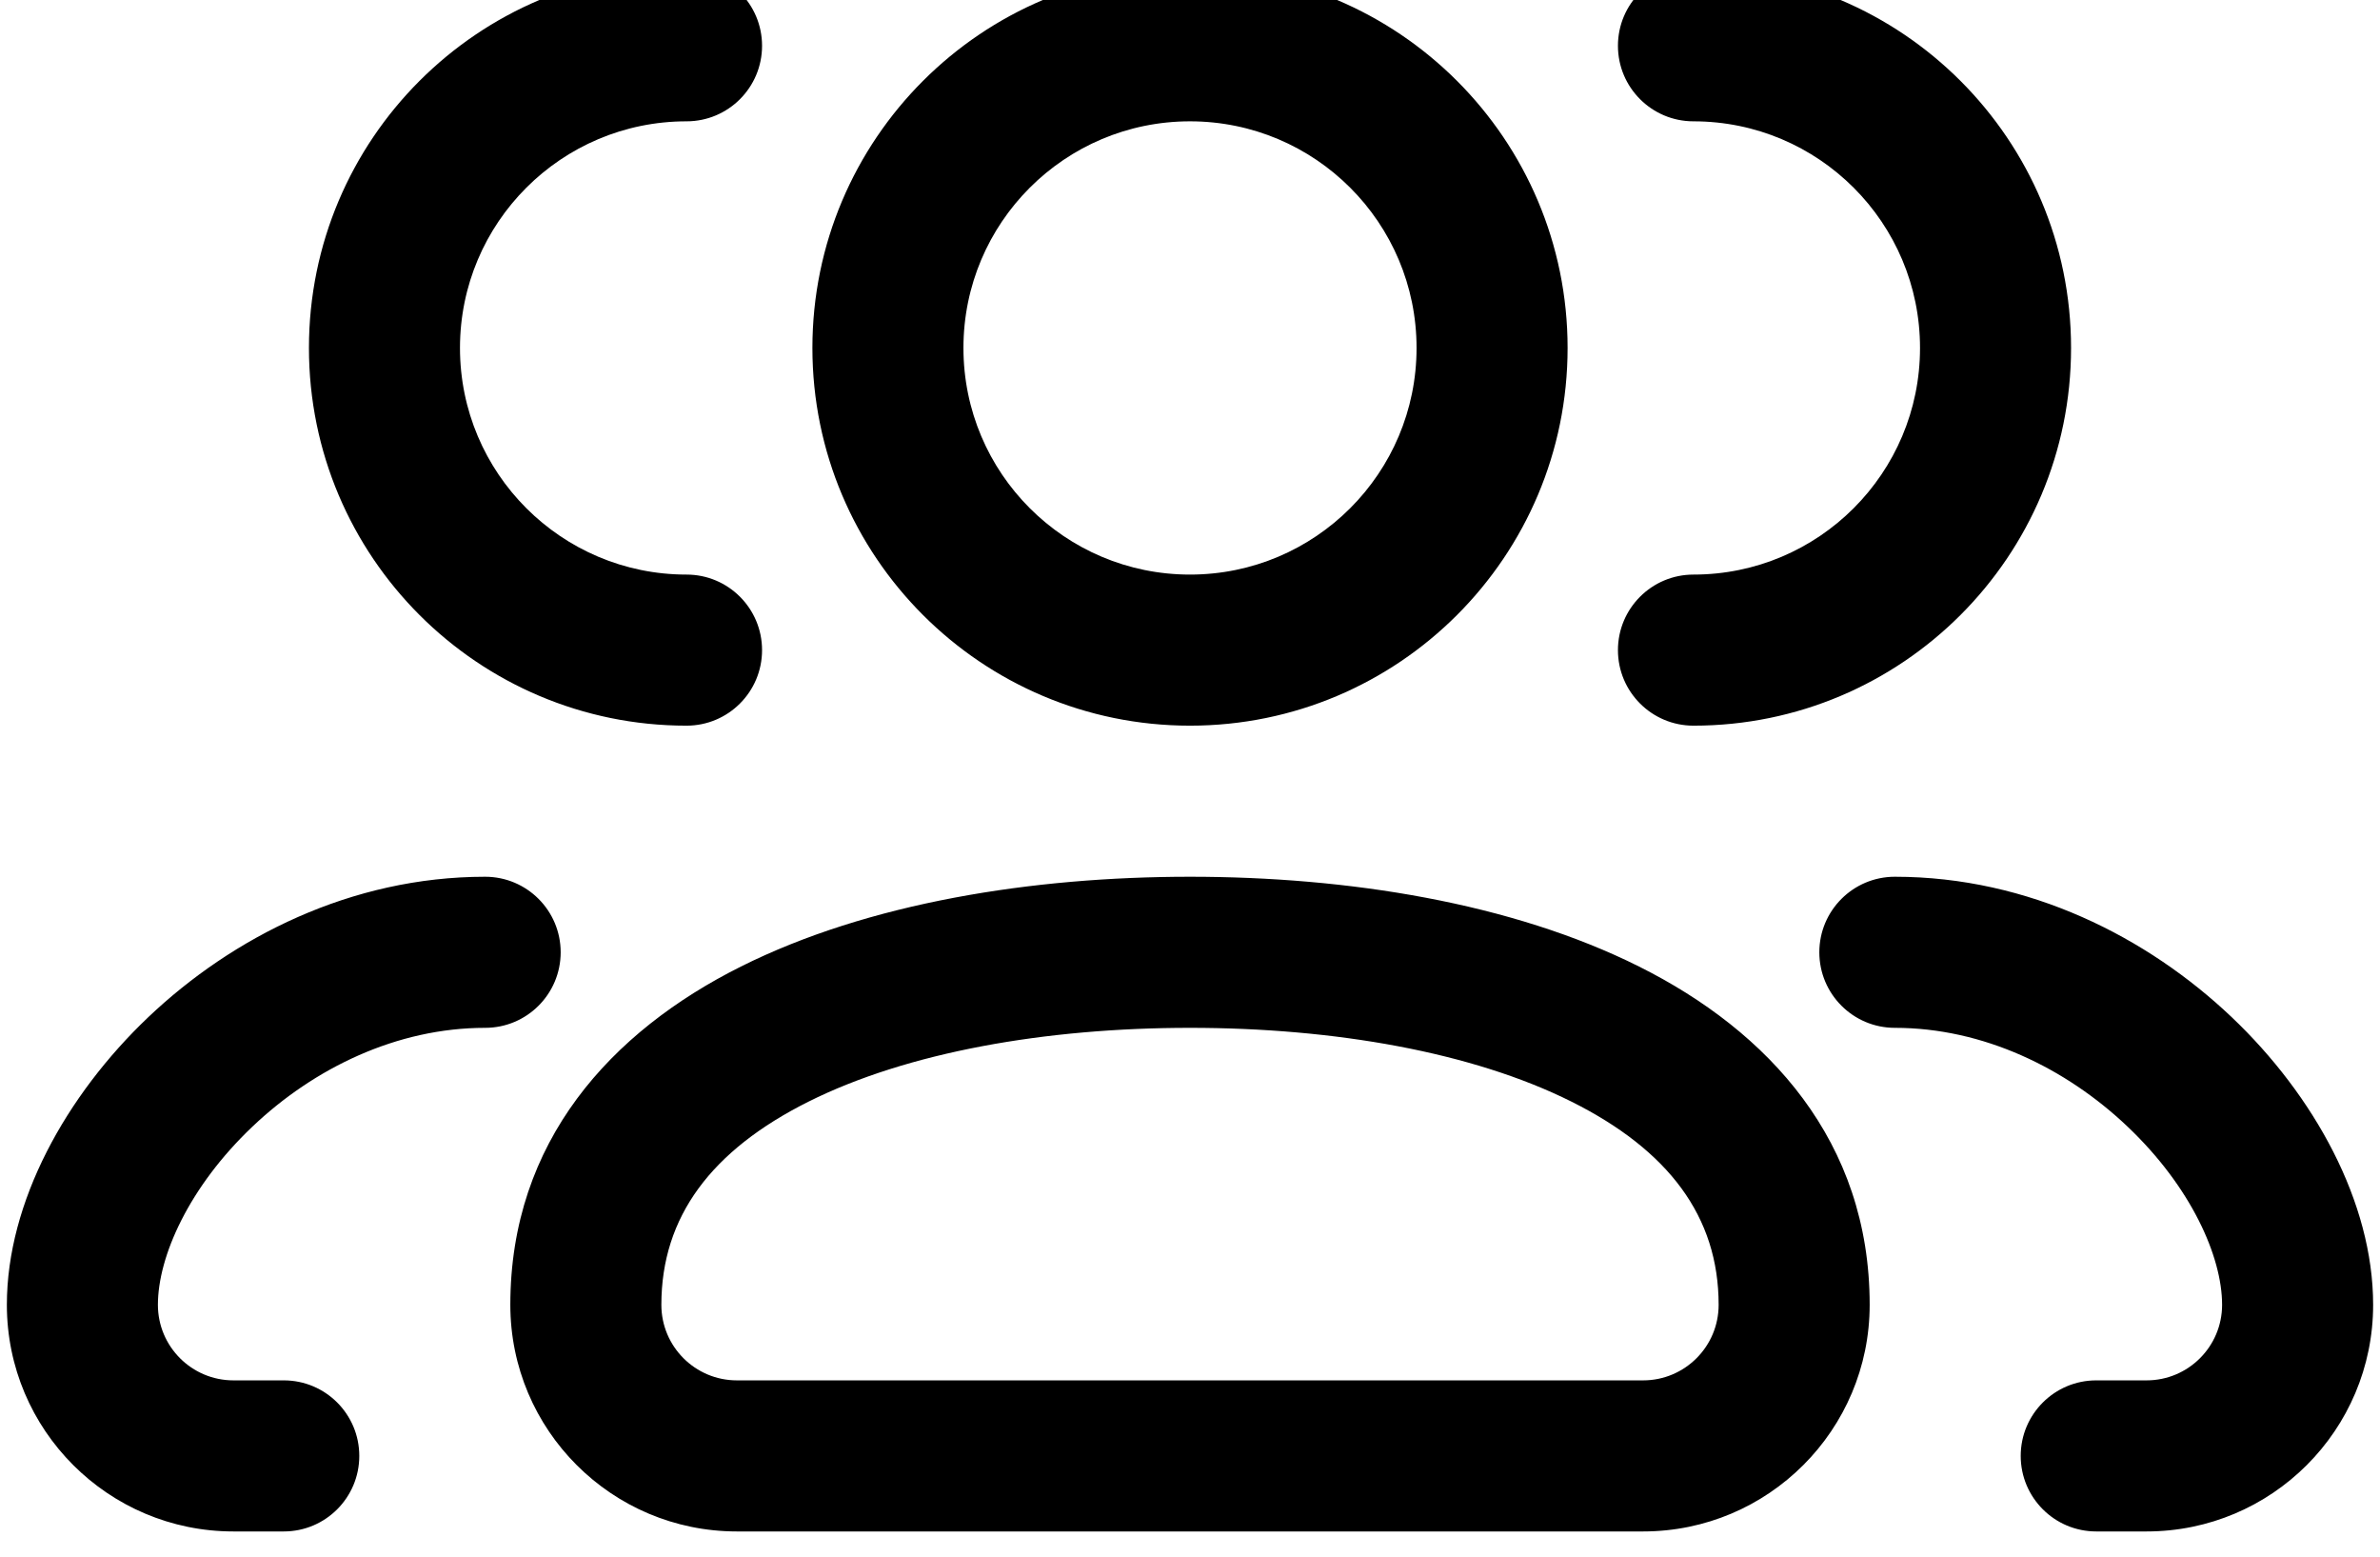 <svg width="52" height="34" viewBox="0 0 52 34" fill="none" xmlns="http://www.w3.org/2000/svg" xmlns:xlink="http://www.w3.org/1999/xlink">
<path d="M41.4,19.15C40.489,19.15 39.75,19.889 39.75,20.8C39.75,21.711 40.489,22.45 41.4,22.45L41.4,19.15ZM45.8,30.15C44.889,30.15 44.15,30.889 44.15,31.8C44.15,32.711 44.889,33.45 45.8,33.45L45.8,30.15ZM37,12.55C36.089,12.55 35.35,13.289 35.35,14.2C35.35,15.111 36.089,15.85 37,15.85L37,12.55ZM37,-0.65C36.089,-0.65 35.35,0.089 35.35,1C35.35,1.911 36.089,2.65 37,2.65L37,-0.65ZM10.6,22.45C11.512,22.45 12.25,21.711 12.25,20.8C12.25,19.889 11.512,19.15 10.6,19.15L10.6,22.45ZM6.2,33.45C7.112,33.45 7.85,32.711 7.85,31.8C7.85,30.889 7.112,30.15 6.2,30.15L6.2,33.45ZM15,15.85C15.912,15.85 16.65,15.111 16.65,14.2C16.65,13.289 15.912,12.55 15,12.55L15,15.85ZM15,2.65C15.912,2.65 16.65,1.911 16.65,1C16.65,0.089 15.912,-0.65 15,-0.65L15,2.65ZM51.85,28.5C51.85,26.255 50.559,23.926 48.759,22.216C46.923,20.473 44.333,19.15 41.4,19.15L41.4,22.45C43.327,22.45 45.137,23.327 46.486,24.609C47.871,25.924 48.55,27.445 48.55,28.5L51.85,28.5ZM46.9,30.15L45.8,30.15L45.8,33.45L46.9,33.45L46.9,30.15ZM48.55,28.5C48.55,29.411 47.811,30.15 46.9,30.15L46.9,33.45C49.634,33.45 51.85,31.234 51.85,28.5L48.55,28.5ZM41.95,7.6C41.95,10.334 39.734,12.55 37,12.55L37,15.85C41.557,15.85 45.25,12.156 45.25,7.6L41.95,7.6ZM37,2.65C39.734,2.65 41.95,4.866 41.95,7.6L45.25,7.6C45.25,3.044 41.557,-0.65 37,-0.65L37,2.65ZM35.9,30.15L16.1,30.15L16.1,33.45L35.9,33.45L35.9,30.15ZM26,19.15C22.556,19.15 18.974,19.718 16.187,21.112C13.354,22.528 11.15,24.928 11.15,28.5L14.45,28.5C14.45,26.572 15.547,25.122 17.663,24.063C19.827,22.982 22.845,22.45 26,22.45L26,19.15ZM26,22.45C29.156,22.45 32.174,22.982 34.337,24.063C36.454,25.122 37.55,26.572 37.55,28.5L40.85,28.5C40.85,24.928 38.646,22.528 35.813,21.112C33.026,19.718 29.445,19.15 26,19.15L26,22.45ZM11.15,28.5C11.15,31.234 13.366,33.45 16.1,33.45L16.1,30.15C15.189,30.15 14.45,29.411 14.45,28.5L11.15,28.5ZM37.55,28.5C37.55,29.411 36.811,30.15 35.9,30.15L35.9,33.45C38.634,33.45 40.85,31.234 40.85,28.5L37.55,28.5ZM30.95,7.6C30.95,10.334 28.734,12.55 26,12.55L26,15.85C30.557,15.85 34.25,12.156 34.25,7.6L30.95,7.6ZM26,12.55C23.266,12.55 21.05,10.334 21.05,7.6L17.75,7.6C17.75,12.156 21.444,15.85 26,15.85L26,12.55ZM21.05,7.6C21.05,4.866 23.266,2.65 26,2.65L26,-0.65C21.444,-0.65 17.75,3.044 17.75,7.6L21.05,7.6ZM26,2.65C28.734,2.65 30.95,4.866 30.95,7.6L34.25,7.6C34.25,3.044 30.557,-0.65 26,-0.65L26,2.65ZM3.45,28.5C3.45,27.445 4.129,25.924 5.514,24.609C6.863,23.327 8.673,22.45 10.6,22.45L10.6,19.15C7.667,19.15 5.077,20.473 3.241,22.216C1.441,23.926 0.15,26.255 0.15,28.5L3.45,28.5ZM5.1,33.45L6.2,33.45L6.2,30.15L5.1,30.15L5.1,33.45ZM0.15,28.5C0.15,31.234 2.366,33.45 5.1,33.45L5.1,30.15C4.189,30.15 3.45,29.411 3.45,28.5L0.15,28.5ZM6.75,7.6C6.75,12.156 10.444,15.85 15,15.85L15,12.55C12.266,12.55 10.05,10.334 10.05,7.6L6.75,7.6ZM15,-0.65C10.444,-0.65 6.75,3.044 6.75,7.6L10.05,7.6C10.05,4.866 12.266,2.65 15,2.65L15,-0.65Z" fill="#000000"/>
</svg>
